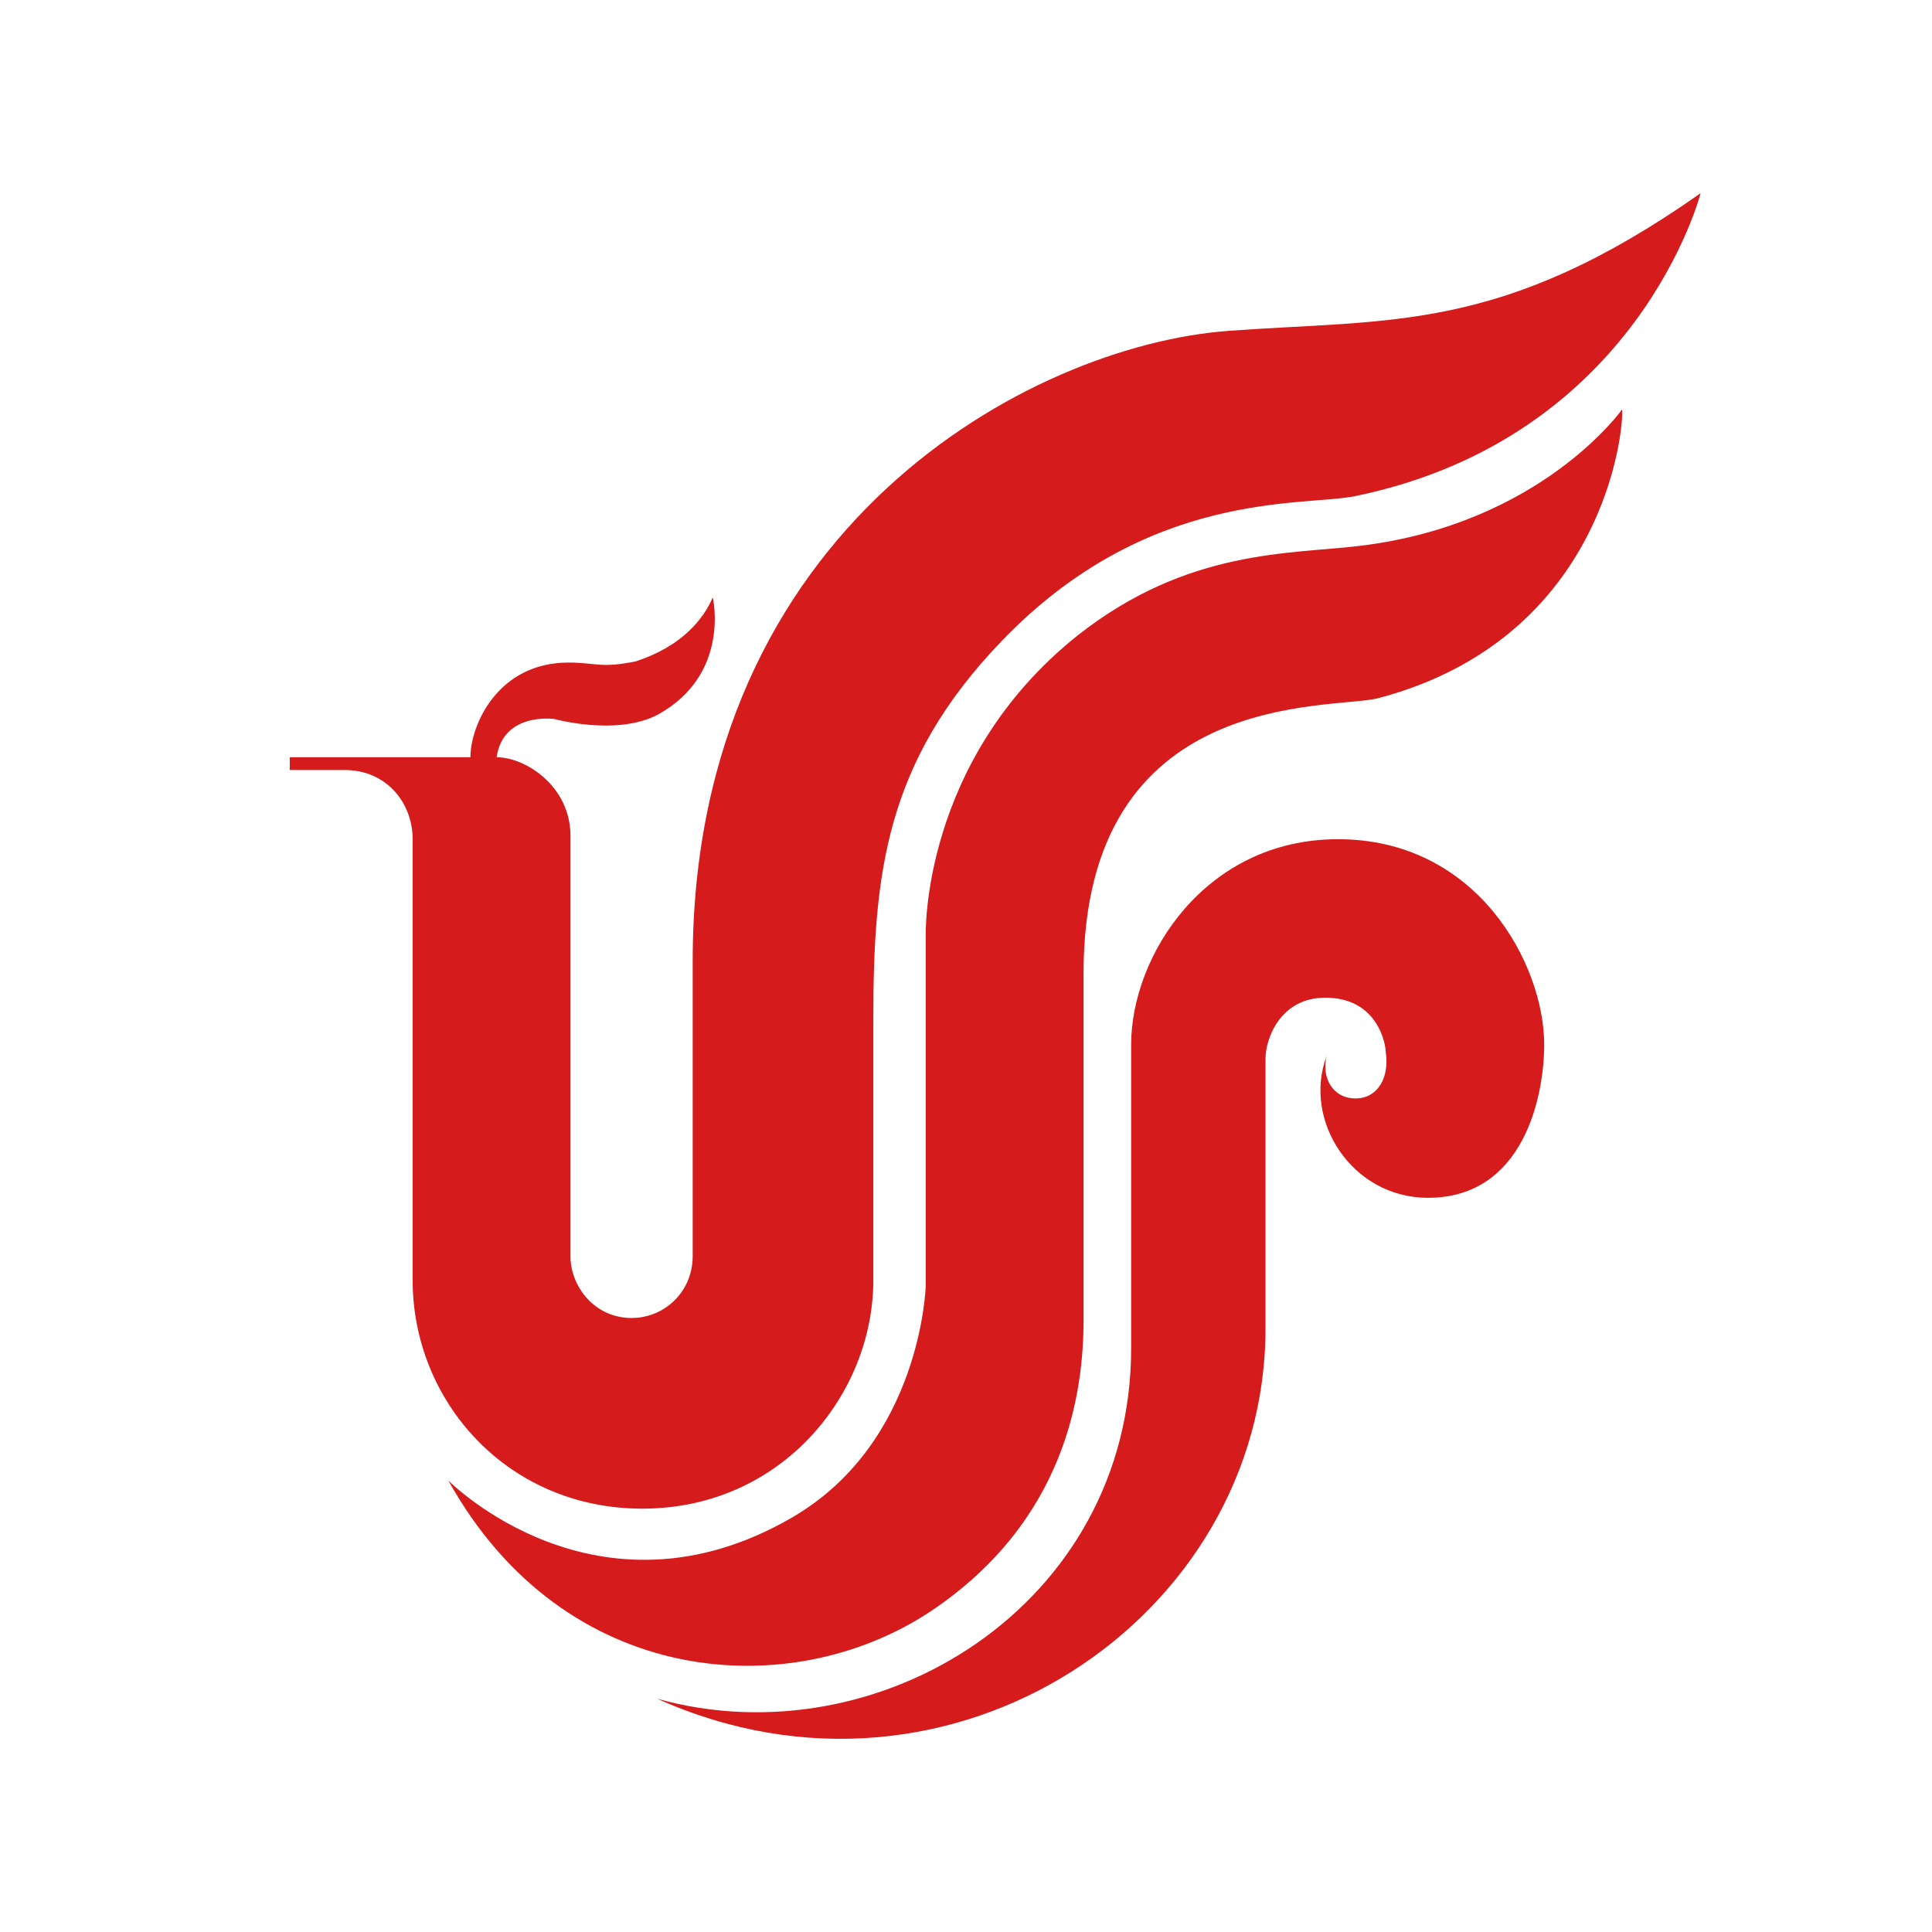 <svg version="1.1" viewBox="0 0 100 100" xmlns="http://www.w3.org/2000/svg">
	<path d="m88.024 10c-10.324 7.262-16.025 6.5-24.47 7.128-10.183 0.765-27.701 10.11-27.701 32.635v15.259c0 1.841-1.46 3.197-3.163 3.197-1.913 0-3.163-1.634-3.163-3.197v-21.758c0-2.574-2.327-4.069-3.823-4.069 0.348-2.363 2.992-1.979 2.992-1.979s3.261 0.904 5.383-0.244c3.752-2.086 2.814-6.048 2.814-6.048-0.487 1.112-1.562 2.503-3.962 3.302-1.841 0.383-2.085 0.068-3.509 0.068-3.649 0-5.073 3.232-5.073 4.9h-9.35v0.663h2.849c2.158 0 3.511 1.703 3.511 3.58v22.835c0 6.258 4.9 11.816 11.886 11.816 7.23 0 11.957-5.942 11.957-11.816v-13.448c0-7.613 0.625-13.383 6.638-19.638 7.577-7.892 15.638-6.954 18.319-7.51 14.628-3.024 17.864-15.676 17.864-15.676zm-4.064 11.19s-4.169 5.909-13.521 7.057c-3.649 0.452-8.932 0.14-14.635 4.622-8.169 6.501-7.888 15.573-7.888 15.573v18.107s-0.21 8.101-6.915 11.994c-10.118 5.875-17.796-1.913-17.796-1.913 6.011 10.808 17.725 11.574 24.955 6.779 7.023-4.695 7.924-11.333 7.924-15.086v-17.937c0-14.875 12.858-13.624 15.261-14.25 11.71-3.095 12.717-13.938 12.615-14.947zm-14.703 22.247c-6.883 0-10.709 6.046-10.709 10.634v15.71c0 13.313-13.1 21.343-24.536 18.144 15.225 6.847 31.49-4.204 31.49-19.15v-13.975c0-1.039 0.765-3.16 3.092-3.16 2.783 0 3.129 2.502 3.129 2.78 0.212 1.355-0.414 2.434-1.56 2.434-1.187 0-1.773-1.079-1.496-2.191-1.253 3.301 1.285 7.335 5.246 7.335 4.969 0 6.014-5.285 6.014-7.927 0-4.136-3.438-10.634-10.67-10.634z" fill="#D51B1B"/>
</svg>
